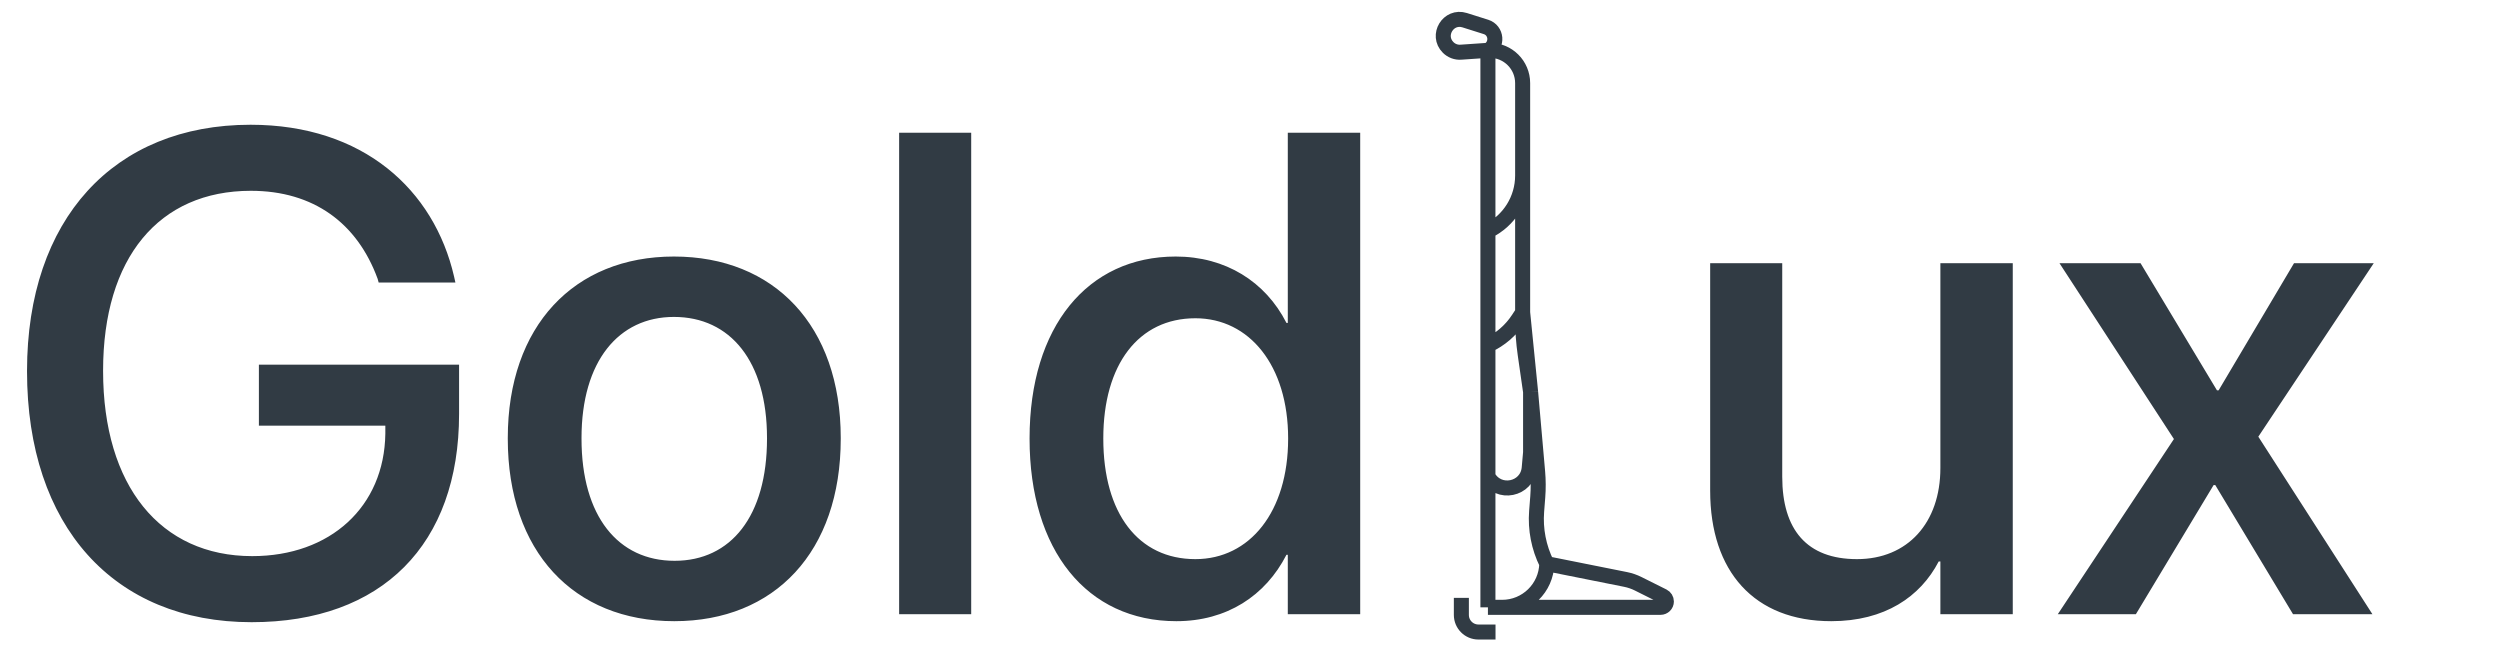 <svg width="178" height="46" viewBox="0 0 178 46" fill="none" xmlns="http://www.w3.org/2000/svg">
<path d="M17.911 44.3C27.199 44.3 32.686 38.765 32.686 29.477V25.962H18.433V30.308H27.436V30.879C27.365 36.081 23.517 39.596 17.958 39.596C11.426 39.596 7.34 34.608 7.34 26.413V26.389C7.34 18.36 11.307 13.585 17.863 13.585C22.329 13.585 25.441 15.89 26.89 19.857L26.961 20.118H32.425L32.33 19.69C30.904 13.514 25.868 8.882 17.839 8.882C8.1 8.882 1.924 15.605 1.924 26.413V26.436C1.924 37.459 8.1 44.3 17.911 44.3ZM48.007 44.228C55.157 44.228 59.861 39.288 59.861 31.235V31.187C59.861 23.182 55.11 18.265 47.983 18.265C40.881 18.265 36.154 23.206 36.154 31.187V31.235C36.154 39.264 40.834 44.228 48.007 44.228ZM48.031 39.929C44.017 39.929 41.404 36.77 41.404 31.235V31.187C41.404 25.724 44.04 22.565 47.983 22.565C51.998 22.565 54.611 25.724 54.611 31.187V31.235C54.611 36.746 52.045 39.929 48.031 39.929ZM64.018 43.73H69.149V9.452H64.018V43.73ZM83.757 44.228C87.344 44.228 90.1 42.423 91.596 39.501H91.691V43.73H96.846V9.452H91.691V22.992H91.596C90.1 20.047 87.249 18.265 83.71 18.265C77.439 18.265 73.305 23.253 73.305 31.211V31.235C73.305 39.193 77.391 44.228 83.757 44.228ZM85.111 39.81C81.049 39.81 78.555 36.556 78.555 31.235V31.211C78.555 25.938 81.073 22.66 85.111 22.66C88.96 22.66 91.715 26.033 91.715 31.211V31.235C91.715 36.437 88.983 39.81 85.111 39.81ZM130.387 44.228C134.188 44.228 136.729 42.494 138.036 39.976H138.155V43.73H143.309V18.74H138.155V33.325C138.155 37.221 135.827 39.81 132.216 39.81C128.653 39.81 126.895 37.72 126.895 33.943V18.74H121.764V34.941C121.764 40.689 124.9 44.228 130.387 44.228ZM146.516 43.73H152.075L157.609 34.537H157.728L163.263 43.73H168.916L160.792 31.092L169.011 18.74H163.334L157.966 27.791H157.847L152.407 18.74H146.635L154.783 31.259L146.516 43.73Z" fill="#242E38" fill-opacity="0.935"/>
<path d="M105.94 43.243V33.912M105.94 43.243H106.951C108.679 43.243 110.092 41.863 110.132 40.135V40.135M105.94 43.243H113.828H118.228C118.459 43.243 118.646 43.056 118.646 42.826V42.826C118.646 42.667 118.556 42.523 118.415 42.452L116.646 41.568C116.359 41.424 116.053 41.319 115.738 41.256L110.132 40.135M105.94 3.584H106.079C107.367 3.584 108.412 4.628 108.412 5.917V5.917V10.583M105.94 3.584V16.453M105.94 3.584V3.584C106.66 3.215 106.571 2.159 105.799 1.916L104.285 1.438C103.119 1.07 102.243 2.513 103.108 3.377V3.377C103.346 3.616 103.677 3.74 104.014 3.716L105.94 3.584ZM108.412 10.583V19.914V22.247M108.412 10.583V12.499C108.412 14.181 107.452 15.716 105.94 16.453V16.453M105.94 16.453V24.58M108.978 27.899L108.412 22.247M108.978 27.899L108.594 25.228C108.473 24.386 108.412 23.537 108.412 22.686V22.247M108.978 27.899V32.214L108.88 33.318C108.742 34.869 106.669 35.288 105.94 33.912V33.912M108.978 27.899L109.479 33.595C109.531 34.191 109.534 34.79 109.488 35.386L109.408 36.408C109.309 37.693 109.559 38.981 110.132 40.135V40.135M105.94 24.58V33.912M105.94 24.58V24.58C106.815 24.177 107.561 23.537 108.091 22.733L108.412 22.247" stroke="#242E38" stroke-opacity="0.935" stroke-width="1.07"/>
<path d="M104.049 42.568V43.784C104.049 44.456 104.593 45 105.265 45V45H106.481" stroke="#242E38" stroke-opacity="0.935" stroke-width="1.07"/>
</svg>

